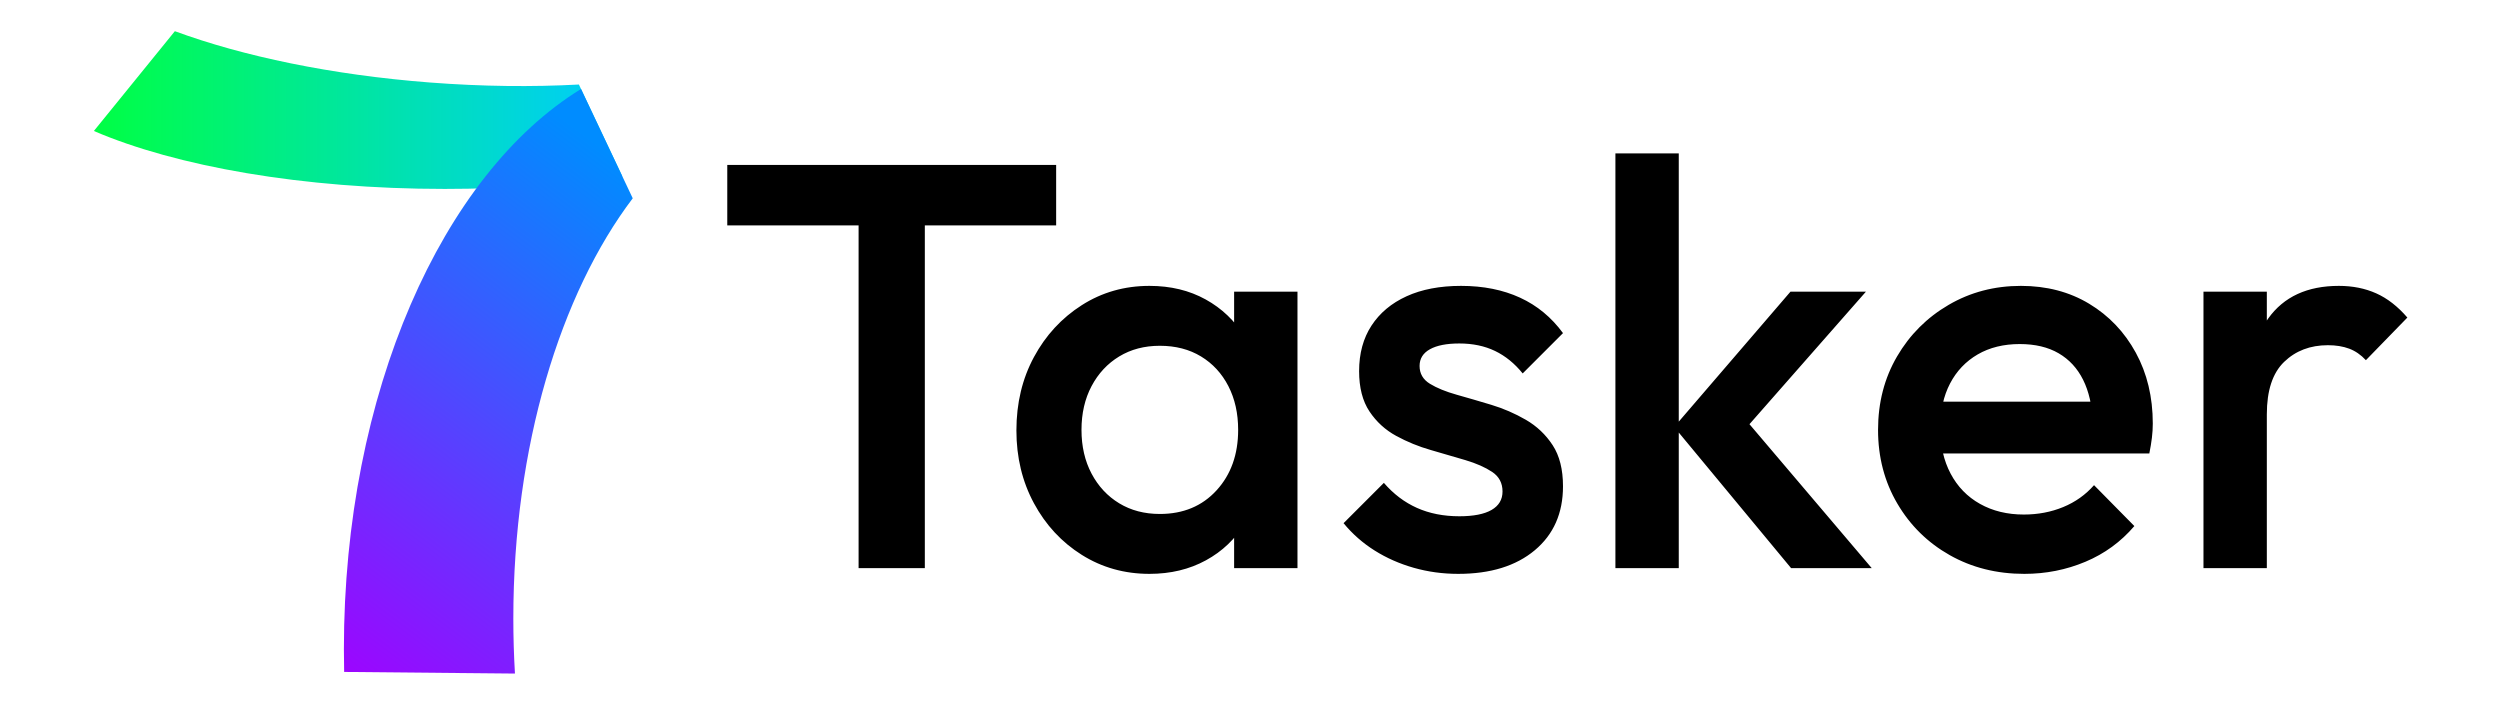<?xml version="1.0" encoding="UTF-8" standalone="no"?>
<!-- Generator: Gravit.io -->
<svg xmlns="http://www.w3.org/2000/svg" xmlns:xlink="http://www.w3.org/1999/xlink" style="isolation:isolate" viewBox="0 0 880 256" width="880pt" height="256pt"><defs><clipPath id="_clipPath_c5XXmpEfGJtuD86G7Var3YSAEC87rtb7"><rect width="880" height="256"/></clipPath></defs><g clip-path="url(#_clipPath_c5XXmpEfGJtuD86G7Var3YSAEC87rtb7)"><clipPath id="_clipPath_DLOVgDDv6Xs5rhH2RPYy2uNmpA9V4kz5"><rect x="-38" y="-30.481" width="363.54" height="302.77" transform="matrix(1,0,0,1,0,0)" fill="rgb(255,255,255)"/></clipPath><g clip-path="url(#_clipPath_DLOVgDDv6Xs5rhH2RPYy2uNmpA9V4kz5)"><g><linearGradient id="_lgradient_2" x1="0" y1="0.5" x2="1" y2="0.5" gradientTransform="matrix(186.037,0,0,55.519,33.038,10.981)" gradientUnits="userSpaceOnUse"><stop offset="0%" stop-opacity="1" style="stop-color:rgb(0,255,68)"/><stop offset="100%" stop-opacity="1" style="stop-color:rgb(0,204,255)"/></linearGradient><path d=" M 219.075 62.093 C 199.903 64.928 178.759 66.5 156.551 66.5 C 106.531 66.5 61.922 58.529 33.038 46.108 L 61.552 10.981 C 85.449 19.779 116.72 26.376 151.323 29.042 C 169.705 30.459 187.407 30.641 203.775 29.751 L 219.075 62.093 Z " fill="url(#_lgradient_2)"/><linearGradient id="_lgradient_3" x1="0.927" y1="0.112" x2="0.511" y2="1.234" gradientTransform="matrix(101.673,0,0,205.77,121.049,31.324)" gradientUnits="userSpaceOnUse"><stop offset="0%" stop-opacity="1" style="stop-color:rgb(0,140,255)"/><stop offset="100%" stop-opacity="1" style="stop-color:rgb(162,0,255)"/></linearGradient><path d=" M 204.519 31.324 C 155.779 61.247 121.049 138.297 121.049 228.529 C 121.049 231.205 121.08 233.869 121.14 236.521 L 121.14 236.521 L 181.263 237.094 C 180.885 230.722 180.692 224.254 180.692 217.706 C 180.692 157.192 197.217 103.445 222.722 69.802 L 204.519 31.324 L 204.519 31.324 Z " fill="url(#_lgradient_3)"/></g></g><path d=" M 325.54 199.973 L 302.225 199.973 L 302.225 62.11 L 325.54 62.11 L 325.54 199.973 Z  M 371.764 79.342 L 256 79.342 L 256 58.055 L 371.764 58.055 L 371.764 79.342 Z  M 404.608 202 L 404.608 202 L 404.608 202 Q 391.43 202 380.786 195.31 L 380.786 195.31 L 380.786 195.31 Q 370.142 188.619 363.959 177.164 L 363.959 177.164 L 363.959 177.164 Q 357.775 165.71 357.775 151.518 L 357.775 151.518 L 357.775 151.518 Q 357.775 137.123 363.959 125.668 L 363.959 125.668 L 363.959 125.668 Q 370.142 114.214 380.786 107.422 L 380.786 107.422 L 380.786 107.422 Q 391.43 100.63 404.608 100.63 L 404.608 100.63 L 404.608 100.63 Q 415.759 100.63 424.375 105.395 L 424.375 105.395 L 424.375 105.395 Q 432.992 110.159 438.06 118.471 L 438.06 118.471 L 438.06 118.471 Q 443.129 126.784 443.129 137.326 L 443.129 137.326 L 443.129 165.304 L 443.129 165.304 Q 443.129 175.847 438.162 184.159 L 438.162 184.159 L 438.162 184.159 Q 433.195 192.471 424.477 197.236 L 424.477 197.236 L 424.477 197.236 Q 415.759 202 404.608 202 Z  M 408.258 180.915 L 408.258 180.915 L 408.258 180.915 Q 420.625 180.915 428.227 172.603 L 428.227 172.603 L 428.227 172.603 Q 435.83 164.29 435.83 151.315 L 435.83 151.315 L 435.83 151.315 Q 435.83 142.597 432.384 135.907 L 432.384 135.907 L 432.384 135.907 Q 428.937 129.216 422.753 125.466 L 422.753 125.466 L 422.753 125.466 Q 416.57 121.715 408.258 121.715 L 408.258 121.715 L 408.258 121.715 Q 400.148 121.715 393.964 125.466 L 393.964 125.466 L 393.964 125.466 Q 387.781 129.216 384.233 135.907 L 384.233 135.907 L 384.233 135.907 Q 380.685 142.597 380.685 151.315 L 380.685 151.315 L 380.685 151.315 Q 380.685 160.033 384.233 166.723 L 384.233 166.723 L 384.233 166.723 Q 387.781 173.414 393.964 177.164 L 393.964 177.164 L 393.964 177.164 Q 400.148 180.915 408.258 180.915 Z  M 456.712 199.973 L 434.411 199.973 L 434.411 173.819 L 438.263 150.099 L 434.411 126.581 L 434.411 102.658 L 456.712 102.658 L 456.712 199.973 Z  M 513.277 202 L 513.277 202 L 513.277 202 Q 505.167 202 497.666 199.871 L 497.666 199.871 L 497.666 199.871 Q 490.164 197.742 483.879 193.789 L 483.879 193.789 L 483.879 193.789 Q 477.595 189.836 472.932 184.159 L 472.932 184.159 L 487.123 169.967 L 487.123 169.967 Q 492.192 175.847 498.781 178.786 L 498.781 178.786 L 498.781 178.786 Q 505.37 181.726 513.682 181.726 L 513.682 181.726 L 513.682 181.726 Q 521.184 181.726 525.036 179.496 L 525.036 179.496 L 525.036 179.496 Q 528.888 177.266 528.888 173.008 L 528.888 173.008 L 528.888 173.008 Q 528.888 168.548 525.238 166.115 L 525.238 166.115 L 525.238 166.115 Q 521.589 163.682 515.811 161.959 L 515.811 161.959 L 515.811 161.959 Q 510.033 160.236 503.647 158.411 L 503.647 158.411 L 503.647 158.411 Q 497.26 156.586 491.482 153.444 L 491.482 153.444 L 491.482 153.444 Q 485.704 150.301 482.055 144.827 L 482.055 144.827 L 482.055 144.827 Q 478.405 139.353 478.405 130.636 L 478.405 130.636 L 478.405 130.636 Q 478.405 121.31 482.764 114.619 L 482.764 114.619 L 482.764 114.619 Q 487.123 107.929 495.132 104.279 L 495.132 104.279 L 495.132 104.279 Q 503.14 100.63 514.29 100.63 L 514.29 100.63 L 514.29 100.63 Q 526.049 100.63 535.071 104.786 L 535.071 104.786 L 535.071 104.786 Q 544.093 108.942 550.175 117.255 L 550.175 117.255 L 535.984 131.447 L 535.984 131.447 Q 531.726 126.175 526.252 123.54 L 526.252 123.54 L 526.252 123.54 Q 520.778 120.904 513.682 120.904 L 513.682 120.904 L 513.682 120.904 Q 506.992 120.904 503.342 122.932 L 503.342 122.932 L 503.342 122.932 Q 499.693 124.959 499.693 128.811 L 499.693 128.811 L 499.693 128.811 Q 499.693 132.866 503.342 135.096 L 503.342 135.096 L 503.342 135.096 Q 506.992 137.326 512.77 138.948 L 512.77 138.948 L 512.77 138.948 Q 518.548 140.57 524.934 142.496 L 524.934 142.496 L 524.934 142.496 Q 531.321 144.422 537.099 147.767 L 537.099 147.767 L 537.099 147.767 Q 542.877 151.112 546.526 156.688 L 546.526 156.688 L 546.526 156.688 Q 550.175 162.263 550.175 171.184 L 550.175 171.184 L 550.175 171.184 Q 550.175 185.375 540.241 193.688 L 540.241 193.688 L 540.241 193.688 Q 530.307 202 513.277 202 Z  M 658.844 199.973 L 630.46 199.973 L 589.304 150.301 L 630.258 102.658 L 656.816 102.658 L 609.781 156.181 L 610.795 143.408 L 658.844 199.973 Z  M 590.926 199.973 L 568.625 199.973 L 568.625 54 L 590.926 54 L 590.926 199.973 Z  M 712.57 202 L 712.57 202 L 712.57 202 Q 697.973 202 686.315 195.411 L 686.315 195.411 L 686.315 195.411 Q 674.658 188.822 667.866 177.266 L 667.866 177.266 L 667.866 177.266 Q 661.074 165.71 661.074 151.315 L 661.074 151.315 L 661.074 151.315 Q 661.074 136.921 667.764 125.466 L 667.764 125.466 L 667.764 125.466 Q 674.455 114.011 685.91 107.321 L 685.91 107.321 L 685.91 107.321 Q 697.364 100.63 711.353 100.63 L 711.353 100.63 L 711.353 100.63 Q 724.937 100.63 735.378 106.915 L 735.378 106.915 L 735.378 106.915 Q 745.819 113.2 751.8 124.148 L 751.8 124.148 L 751.8 124.148 Q 757.781 135.096 757.781 149.085 L 757.781 149.085 L 757.781 149.085 Q 757.781 151.518 757.477 154.052 L 757.477 154.052 L 757.477 154.052 Q 757.173 156.586 756.564 159.627 L 756.564 159.627 L 676.685 159.627 L 676.685 141.381 L 745.008 141.381 L 736.696 148.679 L 736.696 148.679 Q 736.29 139.759 733.249 133.677 L 733.249 133.677 L 733.249 133.677 Q 730.208 127.595 724.633 124.351 L 724.633 124.351 L 724.633 124.351 Q 719.058 121.107 710.948 121.107 L 710.948 121.107 L 710.948 121.107 Q 702.433 121.107 696.148 124.756 L 696.148 124.756 L 696.148 124.756 Q 689.863 128.405 686.416 134.995 L 686.416 134.995 L 686.416 134.995 Q 682.97 141.584 682.97 150.707 L 682.97 150.707 L 682.97 150.707 Q 682.97 159.83 686.619 166.723 L 686.619 166.723 L 686.619 166.723 Q 690.268 173.616 696.959 177.367 L 696.959 177.367 L 696.959 177.367 Q 703.649 181.118 712.367 181.118 L 712.367 181.118 L 712.367 181.118 Q 719.868 181.118 726.255 178.482 L 726.255 178.482 L 726.255 178.482 Q 732.641 175.847 737.101 170.778 L 737.101 170.778 L 751.293 185.173 L 751.293 185.173 Q 744.197 193.485 734.06 197.742 L 734.06 197.742 L 734.06 197.742 Q 723.923 202 712.57 202 Z  M 797.923 199.973 L 775.622 199.973 L 775.622 102.658 L 797.923 102.658 L 797.923 199.973 Z  M 797.923 145.841 L 797.923 145.841 L 790.219 141.989 L 790.219 141.989 Q 790.219 123.54 798.43 112.085 L 798.43 112.085 L 798.43 112.085 Q 806.641 100.63 823.266 100.63 L 823.266 100.63 L 823.266 100.63 Q 830.564 100.63 836.444 103.266 L 836.444 103.266 L 836.444 103.266 Q 842.323 105.901 847.392 111.781 L 847.392 111.781 L 832.795 126.784 L 832.795 126.784 Q 830.159 123.945 826.915 122.729 L 826.915 122.729 L 826.915 122.729 Q 823.671 121.512 819.414 121.512 L 819.414 121.512 L 819.414 121.512 Q 810.088 121.512 804.005 127.392 L 804.005 127.392 L 804.005 127.392 Q 797.923 133.271 797.923 145.841 Z " fill="rgb(0,0,0)"/></g></svg>